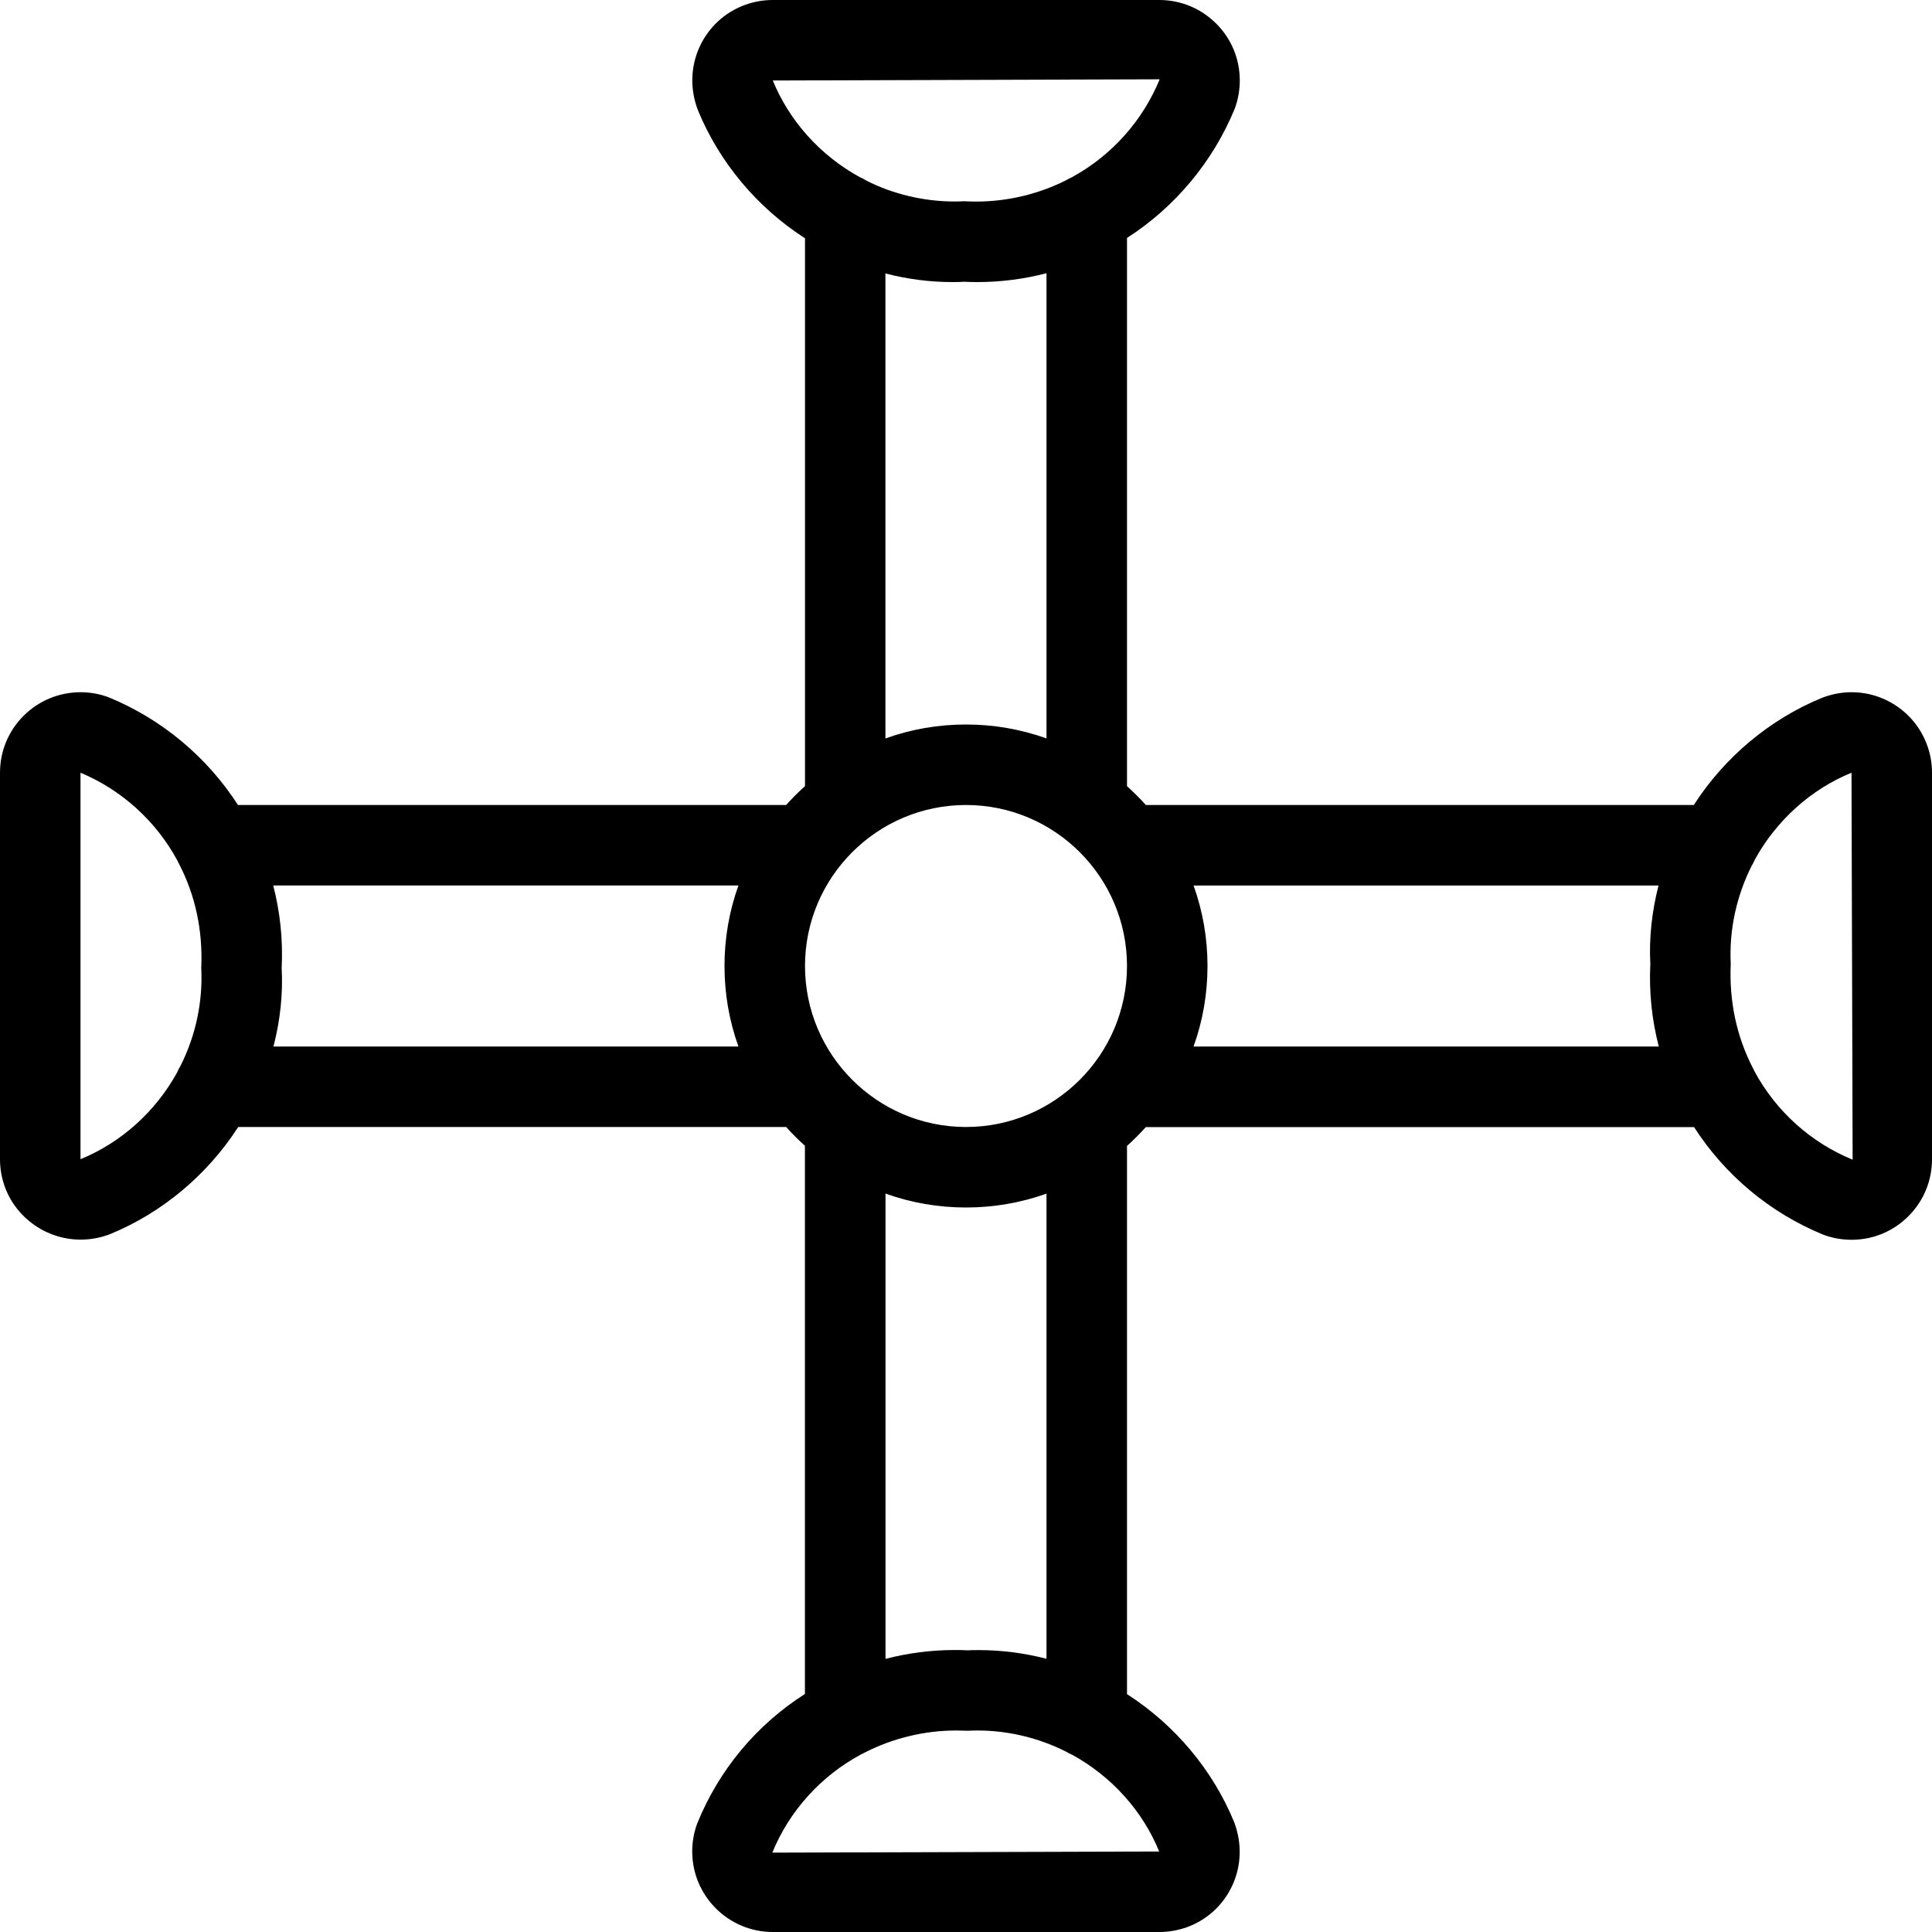 <?xml version="1.0" encoding="utf-8"?>
<!-- Generator: Adobe Illustrator 22.1.0, SVG Export Plug-In . SVG Version: 6.00 Build 0)  -->
<svg version="1.1" id="Layer_1" xmlns="http://www.w3.org/2000/svg" xmlns:xlink="http://www.w3.org/1999/xlink" x="0px" y="0px"
	 viewBox="0 0 24 24" style="enable-background:new 0 0 24 24;" xml:space="preserve">
<g>
	<title>car-tool-lug-wrench</title>
	<path d="M9.6,24c-0.552,0-1-0.448-1.001-0.999c0-0.121,0.021-0.239,0.063-0.352c0.274-0.67,0.734-1.22,1.337-1.606v-6.81
		C9.918,14.16,9.839,14.082,9.766,14H2.959c-0.383,0.595-0.944,1.065-1.594,1.332c-0.122,0.046-0.242,0.067-0.364,0.067
		c-0.416,0-0.793-0.26-0.938-0.648C0.021,14.638,0,14.52,0,14.399V9.6c0-0.267,0.103-0.518,0.292-0.707
		C0.481,8.704,0.732,8.6,0.999,8.599c0.121,0,0.239,0.021,0.351,0.063C2.01,8.933,2.573,9.404,2.956,10h6.81
		C9.839,9.918,9.918,9.839,10,9.766V2.96C9.405,2.578,8.935,2.016,8.668,1.365C8.57,1.103,8.579,0.829,8.689,0.585
		c0.111-0.243,0.31-0.429,0.56-0.522C9.362,0.021,9.48,0,9.599,0H14.4c0.268,0,0.518,0.104,0.707,0.292
		c0.189,0.188,0.294,0.439,0.294,0.707c0,0.121-0.021,0.239-0.063,0.352C15.067,2.01,14.596,2.573,14,2.956v6.81
		c0.082,0.074,0.16,0.152,0.234,0.234h6.807c0.383-0.595,0.944-1.065,1.594-1.332c0.124-0.047,0.245-0.069,0.367-0.069
		c0.143,0,0.281,0.03,0.413,0.09C23.658,8.801,23.844,9,23.937,9.25C23.979,9.361,24,9.479,24,9.6v4.8
		c0,0.267-0.103,0.518-0.292,0.707c-0.188,0.189-0.439,0.294-0.707,0.294c-0.12,0-0.239-0.021-0.351-0.063
		c-0.66-0.27-1.223-0.741-1.606-1.337h-6.81c-0.074,0.082-0.152,0.16-0.234,0.234v6.81c0.596,0.383,1.066,0.943,1.332,1.592
		c0.098,0.262,0.089,0.536-0.021,0.779c-0.111,0.244-0.31,0.429-0.56,0.522C14.638,23.979,14.52,24,14.4,24H9.6z M10.698,21.793
		c-0.5,0.268-0.892,0.702-1.104,1.221L14.4,23c-0.206-0.504-0.59-0.932-1.08-1.201c-0.027-0.011-0.053-0.024-0.08-0.041
		c-0.341-0.171-0.719-0.261-1.096-0.261c-0.04,0-0.08,0.001-0.12,0.003c-0.066-0.002-0.107-0.003-0.147-0.003
		c-0.397,0-0.794,0.097-1.147,0.28C10.72,21.782,10.709,21.788,10.698,21.793z M11,20.607c0.282-0.073,0.571-0.11,0.863-0.11
		c0.053,0,0.107,0.001,0.161,0.004c0.028-0.002,0.079-0.003,0.13-0.003c0.285,0,0.569,0.036,0.846,0.108v-5.778
		C12.679,14.942,12.344,15,12,15c-0.344,0-0.679-0.058-1-0.173V20.607z M21.795,13.309c0.268,0.496,0.7,0.885,1.219,1.097L23,9.599
		c0,0,0,0,0,0c-0.504,0.206-0.932,0.591-1.201,1.08c-0.013,0.032-0.028,0.058-0.04,0.078c-0.19,0.379-0.28,0.799-0.259,1.217
		c-0.021,0.464,0.073,0.901,0.273,1.29C21.78,13.277,21.788,13.292,21.795,13.309z M1,14.4c0.504-0.206,0.932-0.59,1.201-1.079
		c0.011-0.027,0.024-0.054,0.041-0.08c0.19-0.378,0.279-0.798,0.258-1.216c0.021-0.464-0.073-0.901-0.274-1.29
		c-0.007-0.013-0.015-0.027-0.022-0.044C1.939,10.2,1.512,9.813,1,9.599L1,14.4z M12,10c-1.103,0-2,0.897-2,2s0.897,2,2,2
		s2-0.897,2-2S13.103,10,12,10z M20.606,13c-0.087-0.335-0.122-0.678-0.105-1.025c-0.017-0.318,0.018-0.649,0.102-0.975h-5.776
		C14.942,11.321,15,11.656,15,12c0,0.344-0.058,0.679-0.173,1H20.606z M9.173,13C9.058,12.679,9,12.344,9,12
		c0-0.344,0.058-0.679,0.173-1H3.394c0.087,0.335,0.122,0.678,0.105,1.025C3.516,12.343,3.482,12.674,3.397,13H9.173z M12,9
		c0.344,0,0.679,0.058,1,0.173V3.394c-0.281,0.073-0.568,0.11-0.858,0.11c-0.055,0-0.111-0.001-0.167-0.004
		c-0.031,0.003-0.086,0.004-0.142,0.004c-0.28,0-0.56-0.036-0.834-0.107v5.776C11.321,9.058,11.656,9,12,9z M12,2.501
		c0.042,0.002,0.084,0.003,0.126,0.003c0.392,0,0.784-0.094,1.131-0.272c0.007-0.005,0.029-0.018,0.058-0.03
		c0.492-0.268,0.879-0.7,1.091-1.217L9.6,1c0.206,0.504,0.591,0.933,1.083,1.202c0.034,0.014,0.061,0.03,0.082,0.043
		c0.325,0.165,0.71,0.258,1.092,0.258c0.039,0,0.079-0.001,0.118-0.003c0.004,0,0.008,0,0.012,0C11.992,2.5,11.996,2.5,12,2.501z"/>
</g>
</svg>
